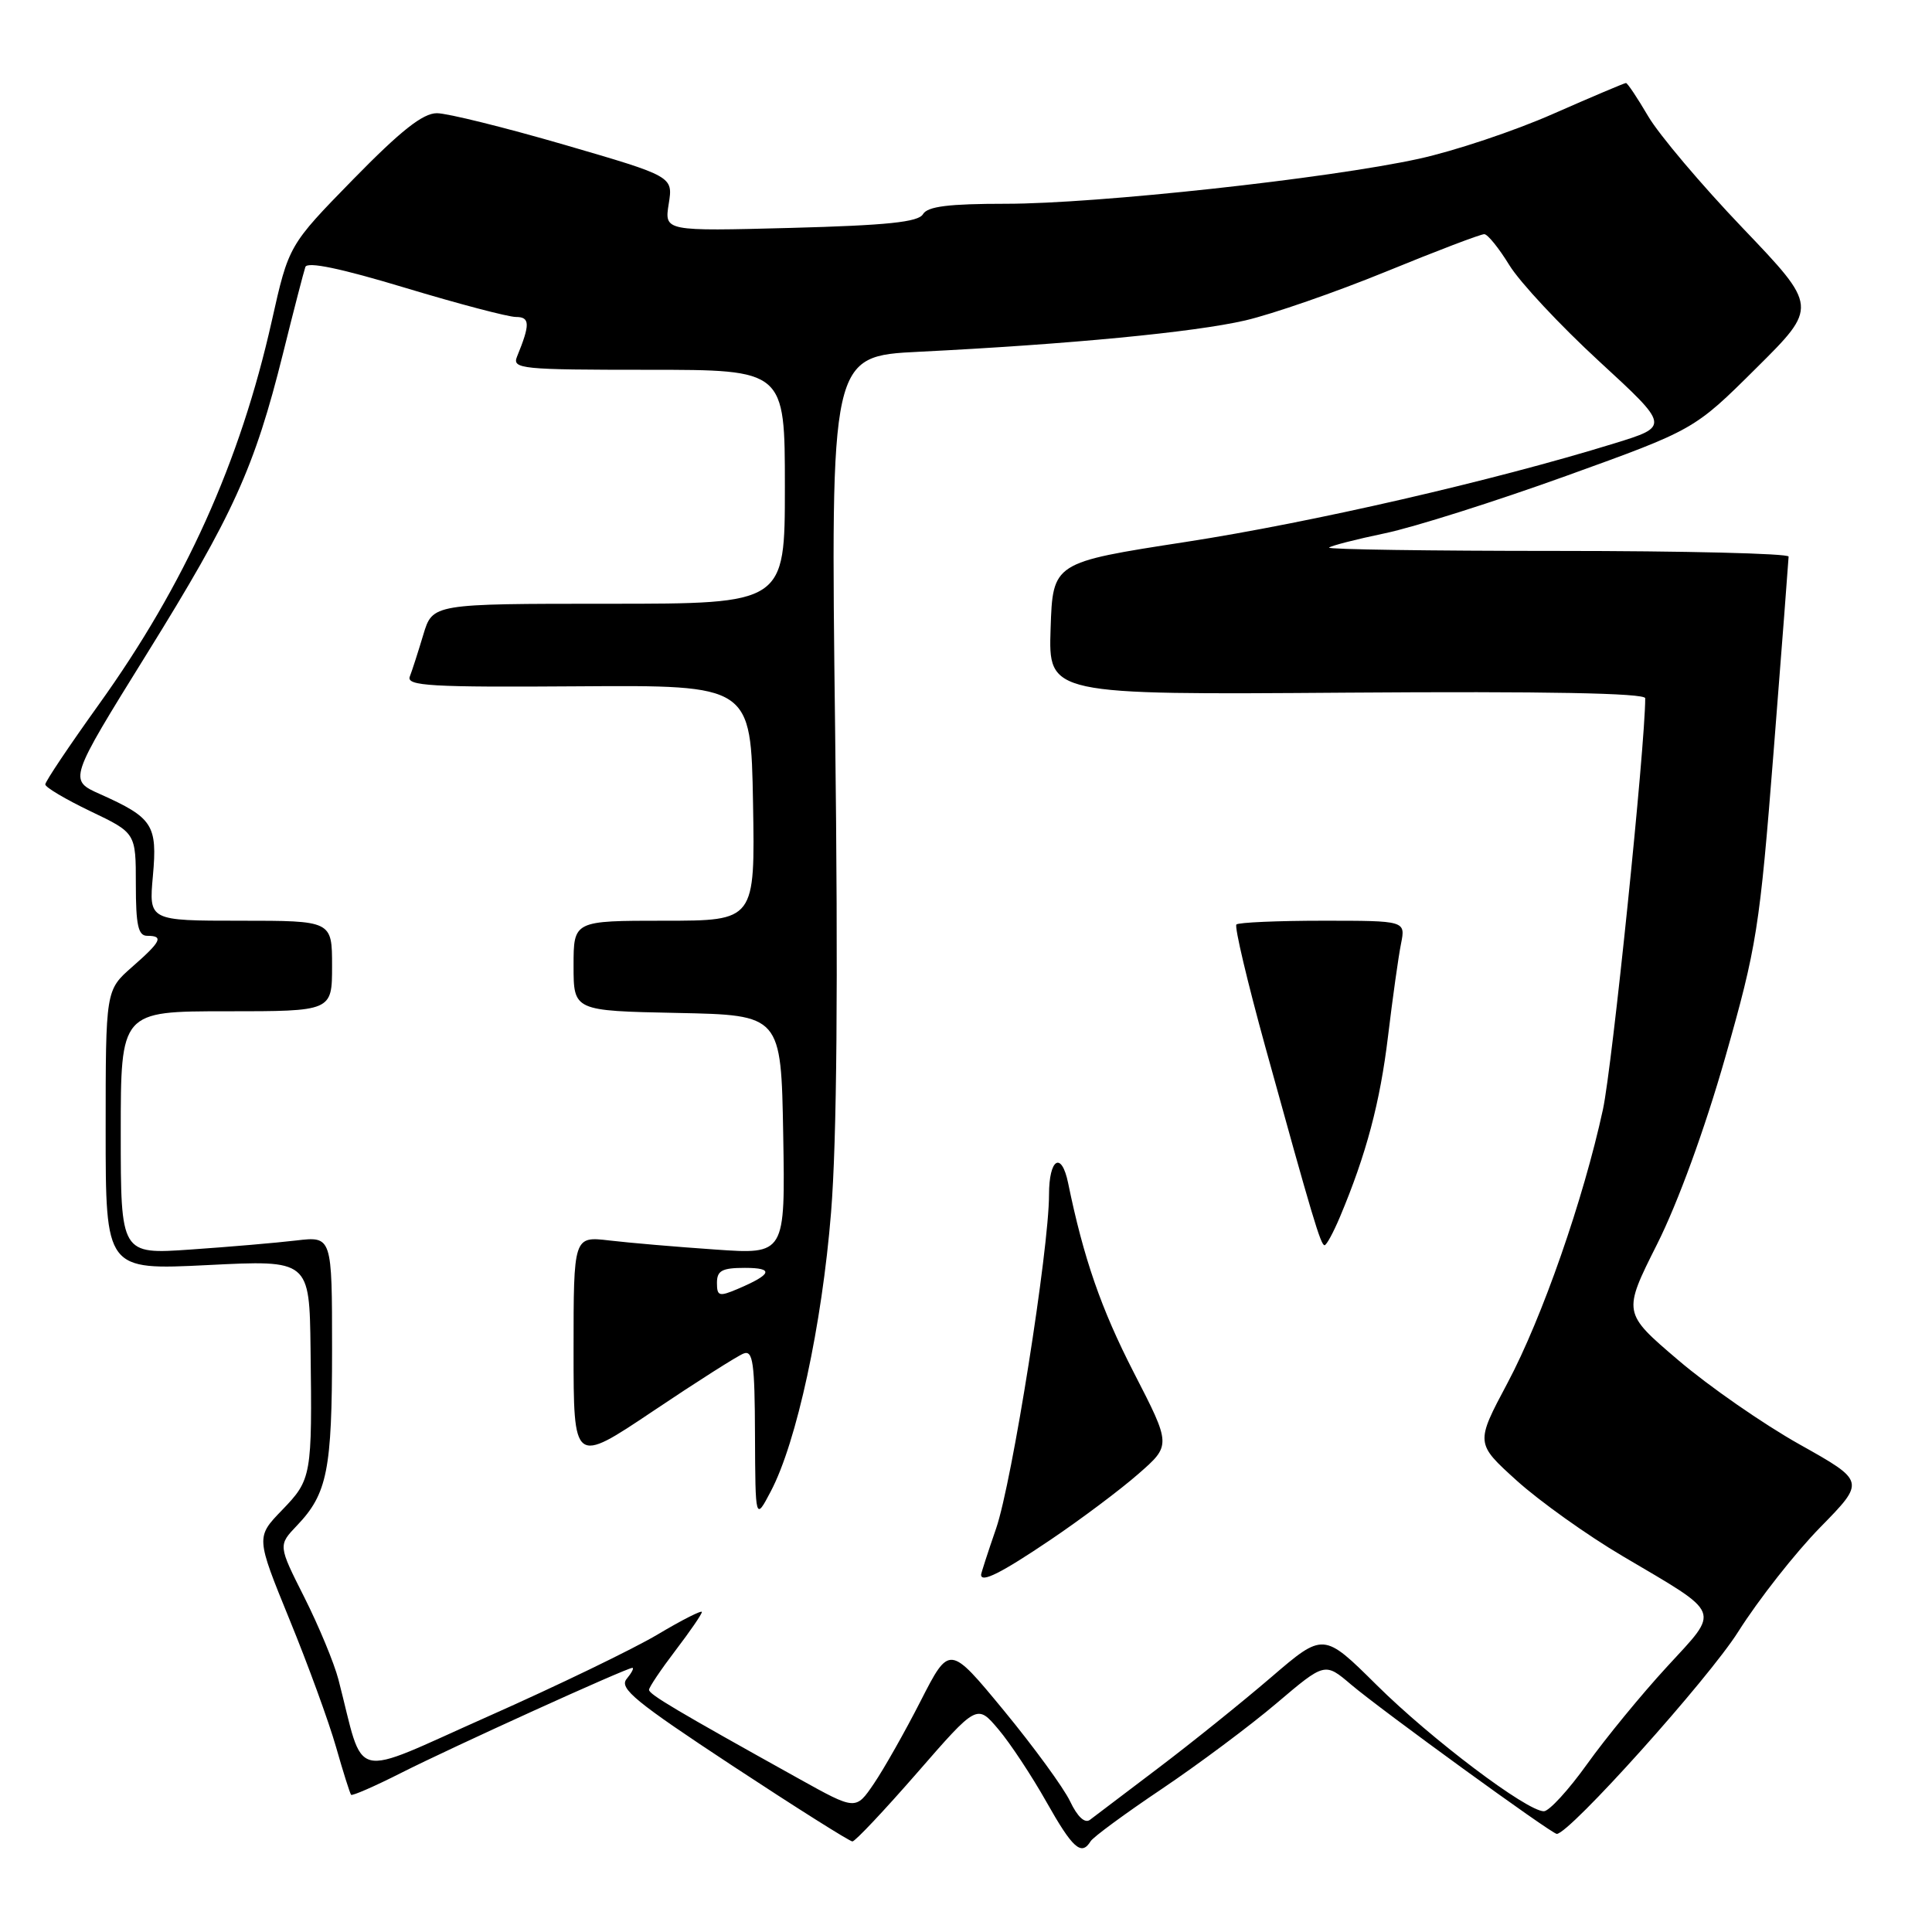<?xml version="1.0" encoding="UTF-8" standalone="no"?>
<!DOCTYPE svg PUBLIC "-//W3C//DTD SVG 1.1//EN" "http://www.w3.org/Graphics/SVG/1.1/DTD/svg11.dtd" >
<svg xmlns="http://www.w3.org/2000/svg" xmlns:xlink="http://www.w3.org/1999/xlink" version="1.1" viewBox="0 0 256 256">
 <g >
 <path fill="currentColor"
d=" M 144.51 243.98 C 144.86 243.41 149.11 240.29 153.95 237.04 C 158.79 233.78 165.63 228.68 169.15 225.69 C 175.55 220.26 175.55 220.26 179.02 223.21 C 183.03 226.61 205.61 243.00 206.28 243.00 C 207.95 243.00 226.37 222.48 230.33 216.20 C 233.01 211.96 237.89 205.75 241.18 202.39 C 247.17 196.28 247.17 196.28 238.45 191.39 C 233.65 188.70 226.42 183.68 222.37 180.22 C 215.01 173.95 215.01 173.95 219.58 164.85 C 222.35 159.33 225.90 149.59 228.60 140.12 C 232.79 125.39 233.16 123.08 235.02 99.50 C 236.10 85.75 236.99 74.16 237.00 73.75 C 237.00 73.34 223.20 73.00 206.33 73.00 C 189.47 73.00 175.86 72.80 176.11 72.56 C 176.35 72.32 179.68 71.46 183.52 70.66 C 187.36 69.86 198.15 66.44 207.50 63.07 C 224.50 56.94 224.50 56.94 232.69 48.80 C 240.89 40.66 240.89 40.66 230.92 30.22 C 225.44 24.49 219.80 17.81 218.39 15.40 C 216.97 12.98 215.65 11.00 215.45 11.00 C 215.25 11.00 210.91 12.84 205.79 15.09 C 200.68 17.35 192.68 20.02 188.00 21.04 C 175.98 23.67 145.38 27.00 133.30 27.00 C 125.70 27.00 122.90 27.35 122.30 28.38 C 121.69 29.43 117.55 29.86 104.77 30.20 C 88.03 30.64 88.03 30.64 88.61 27.01 C 89.19 23.38 89.19 23.38 74.81 19.19 C 66.89 16.89 59.28 15.00 57.89 15.00 C 56.03 15.00 53.11 17.31 46.81 23.75 C 38.26 32.50 38.26 32.50 36.02 42.50 C 31.82 61.24 24.51 77.44 13.08 93.37 C 9.19 98.80 6.00 103.55 6.00 103.94 C 6.00 104.32 8.70 105.92 12.00 107.50 C 18.00 110.37 18.00 110.37 18.00 117.18 C 18.00 122.58 18.31 124.00 19.50 124.00 C 21.73 124.00 21.37 124.74 17.50 128.13 C 14.00 131.21 14.00 131.21 14.00 149.76 C 14.00 168.30 14.00 168.30 27.50 167.63 C 41.00 166.95 41.00 166.95 41.15 178.72 C 41.37 195.60 41.29 196.04 37.38 200.09 C 33.91 203.68 33.91 203.68 38.36 214.59 C 40.82 220.59 43.59 228.20 44.53 231.50 C 45.47 234.80 46.37 237.64 46.52 237.82 C 46.67 237.99 49.66 236.69 53.15 234.92 C 59.89 231.51 83.03 221.00 83.79 221.00 C 84.04 221.00 83.70 221.66 83.03 222.47 C 82.00 223.71 84.22 225.52 97.05 233.97 C 105.44 239.49 112.59 244.00 112.95 244.00 C 113.31 244.00 117.17 239.90 121.53 234.90 C 129.46 225.79 129.46 225.79 132.30 229.15 C 133.86 230.99 136.71 235.31 138.65 238.75 C 142.14 244.94 143.29 245.96 144.51 243.98 Z  M 141.79 238.68 C 140.93 236.88 136.98 231.47 133.02 226.66 C 125.81 217.92 125.81 217.92 122.00 225.37 C 119.91 229.47 117.11 234.41 115.79 236.35 C 113.39 239.88 113.39 239.88 105.86 235.69 C 89.57 226.63 86.00 224.51 86.00 223.91 C 86.00 223.57 87.58 221.22 89.50 218.70 C 91.42 216.18 93.00 213.89 93.00 213.60 C 93.00 213.32 90.37 214.65 87.15 216.57 C 83.93 218.49 73.81 223.38 64.66 227.44 C 46.08 235.69 48.40 236.26 44.84 222.53 C 44.27 220.35 42.24 215.46 40.33 211.66 C 36.85 204.76 36.85 204.76 39.36 202.13 C 43.37 197.93 44.00 194.77 44.00 178.84 C 44.00 163.81 44.00 163.81 39.25 164.37 C 36.64 164.68 30.34 165.22 25.25 165.57 C 16.00 166.21 16.00 166.21 16.00 150.11 C 16.00 134.00 16.00 134.00 30.00 134.00 C 44.00 134.00 44.00 134.00 44.00 128.00 C 44.00 122.00 44.00 122.00 31.86 122.00 C 19.72 122.00 19.72 122.00 20.26 116.06 C 20.87 109.31 20.26 108.36 13.27 105.23 C 9.08 103.36 9.08 103.36 19.43 86.68 C 30.92 68.18 33.72 62.01 37.50 46.84 C 38.91 41.15 40.25 36.00 40.46 35.38 C 40.71 34.63 45.16 35.56 53.67 38.13 C 60.73 40.26 67.34 42.00 68.37 42.00 C 70.24 42.00 70.26 42.98 68.51 47.25 C 67.84 48.88 69.04 49.00 85.89 49.00 C 104.00 49.00 104.00 49.00 104.00 64.50 C 104.00 80.00 104.00 80.00 80.66 80.00 C 57.32 80.00 57.32 80.00 56.09 84.10 C 55.41 86.36 54.61 88.86 54.30 89.65 C 53.83 90.89 57.04 91.08 76.62 90.94 C 99.50 90.78 99.50 90.78 99.78 106.39 C 100.05 122.00 100.05 122.00 88.03 122.00 C 76.00 122.00 76.00 122.00 76.00 127.97 C 76.00 133.94 76.00 133.94 89.75 134.22 C 103.50 134.50 103.50 134.50 103.78 150.36 C 104.05 166.22 104.05 166.22 94.78 165.57 C 89.67 165.22 83.36 164.68 80.75 164.37 C 76.00 163.81 76.00 163.81 76.00 178.93 C 76.00 194.04 76.00 194.04 86.53 186.98 C 92.32 183.09 97.72 179.66 98.53 179.35 C 99.77 178.87 100.01 180.58 100.04 190.14 C 100.09 201.50 100.09 201.50 102.13 197.62 C 105.56 191.12 108.92 175.58 110.12 160.65 C 110.89 151.10 111.07 130.36 110.66 96.85 C 110.05 47.19 110.05 47.19 121.78 46.61 C 141.66 45.62 158.20 44.03 165.00 42.46 C 168.57 41.63 176.98 38.72 183.68 35.98 C 190.37 33.24 196.22 31.01 196.68 31.03 C 197.13 31.04 198.62 32.89 200.00 35.14 C 201.38 37.39 206.72 43.11 211.88 47.86 C 221.26 56.49 221.26 56.49 213.88 58.76 C 197.81 63.72 173.88 69.22 157.12 71.81 C 139.50 74.53 139.50 74.53 139.21 83.30 C 138.92 92.07 138.92 92.07 178.46 91.78 C 204.75 91.59 218.00 91.84 218.00 92.52 C 218.00 98.83 213.63 141.31 212.40 147.00 C 209.81 158.94 204.35 174.61 199.75 183.26 C 195.50 191.24 195.50 191.24 201.00 196.21 C 204.03 198.94 210.32 203.43 215.00 206.19 C 228.34 214.07 227.97 213.14 220.86 220.88 C 217.51 224.52 212.76 230.31 210.30 233.75 C 207.84 237.19 205.26 240.00 204.57 240.00 C 202.31 240.00 189.65 230.45 182.43 223.29 C 175.37 216.29 175.37 216.29 168.43 222.25 C 164.62 225.52 157.90 230.93 153.50 234.26 C 149.10 237.60 145.02 240.69 144.42 241.14 C 143.75 241.65 142.76 240.73 141.79 238.68 Z  M 139.17 204.05 C 143.20 201.33 148.46 197.39 150.84 195.30 C 155.19 191.50 155.19 191.50 150.23 181.86 C 145.89 173.40 143.58 166.73 141.53 156.75 C 140.65 152.49 139.00 153.51 139.00 158.31 C 139.00 165.52 134.11 196.38 131.99 202.53 C 130.89 205.71 130.00 208.47 130.00 208.66 C 130.00 209.78 132.68 208.43 139.17 204.05 Z  M 177.55 161.25 C 181.04 152.96 182.87 146.06 183.92 137.31 C 184.53 132.25 185.30 126.74 185.64 125.06 C 186.25 122.00 186.25 122.00 175.29 122.00 C 169.26 122.00 164.11 122.23 163.83 122.50 C 163.55 122.78 165.28 130.09 167.67 138.75 C 173.90 161.31 175.00 165.00 175.51 165.00 C 175.77 165.00 176.68 163.31 177.55 161.25 Z  M 95.00 169.98 C 95.00 168.36 95.68 168.00 98.70 168.00 C 102.60 168.00 102.31 168.85 97.75 170.79 C 95.28 171.84 95.00 171.75 95.00 169.98 Z "/>
</g>
</svg>